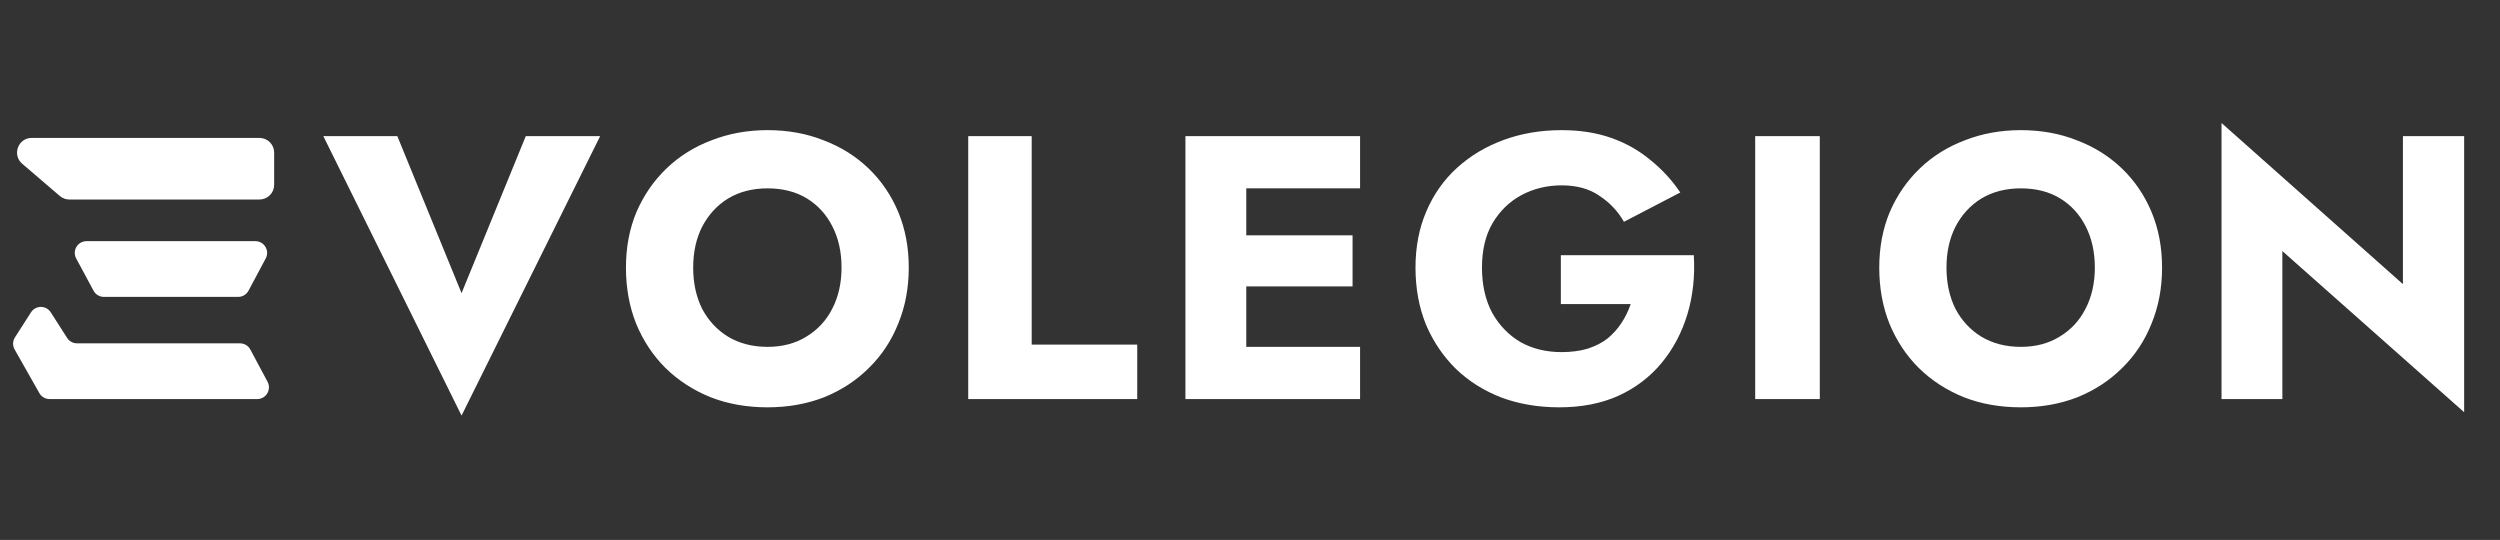 <svg width="426" height="92" viewBox="0 0 426 92" fill="none" xmlns="http://www.w3.org/2000/svg">
<rect x="0" y="0" width="426" height="92" fill="#333333" stroke="none"/>
<path d="M78.649 49.952L67.705 23.2H55.097L78.649 70.816L102.265 23.2H89.593L78.649 49.952ZM118.118 45.6C118.118 42.955 118.63 40.629 119.654 38.624C120.721 36.576 122.193 34.976 124.07 33.824C125.99 32.672 128.23 32.096 130.79 32.096C133.393 32.096 135.633 32.672 137.51 33.824C139.387 34.976 140.838 36.576 141.862 38.624C142.886 40.629 143.398 42.955 143.398 45.6C143.398 48.245 142.865 50.592 141.798 52.64C140.774 54.645 139.302 56.224 137.382 57.376C135.505 58.528 133.307 59.104 130.79 59.104C128.23 59.104 125.99 58.528 124.07 57.376C122.193 56.224 120.721 54.645 119.654 52.64C118.63 50.592 118.118 48.245 118.118 45.6ZM106.662 45.6C106.662 49.056 107.238 52.235 108.39 55.136C109.585 58.037 111.249 60.555 113.382 62.688C115.558 64.821 118.118 66.485 121.062 67.68C124.006 68.832 127.249 69.408 130.79 69.408C134.289 69.408 137.51 68.832 140.454 67.68C143.398 66.485 145.937 64.821 148.07 62.688C150.246 60.555 151.91 58.037 153.062 55.136C154.257 52.235 154.854 49.056 154.854 45.6C154.854 42.144 154.257 38.987 153.062 36.128C151.867 33.269 150.182 30.795 148.006 28.704C145.83 26.613 143.27 25.013 140.326 23.904C137.425 22.752 134.246 22.176 130.79 22.176C127.377 22.176 124.198 22.752 121.254 23.904C118.31 25.013 115.75 26.613 113.574 28.704C111.398 30.795 109.691 33.269 108.454 36.128C107.259 38.987 106.662 42.144 106.662 45.6ZM164.985 23.2V68H193.785V58.72H175.801V23.2H164.985ZM209.165 68H231.757V59.104H209.165V68ZM209.165 32.096H231.757V23.2H209.165V32.096ZM209.165 48.8H230.477V40.096H209.165V48.8ZM201.997 23.2V68H212.365V23.2H201.997ZM265.968 51.808H277.872C277.488 52.96 276.954 54.048 276.272 55.072C275.632 56.053 274.842 56.928 273.904 57.696C272.965 58.421 271.834 58.997 270.512 59.424C269.189 59.808 267.717 60 266.096 60C263.45 60 261.104 59.424 259.056 58.272C257.05 57.077 255.45 55.413 254.256 53.28C253.104 51.104 252.528 48.544 252.528 45.6C252.528 42.613 253.125 40.096 254.32 38.048C255.557 35.957 257.2 34.357 259.248 33.248C261.338 32.139 263.621 31.584 266.096 31.584C268.698 31.584 270.853 32.181 272.56 33.376C274.309 34.528 275.696 36 276.72 37.792L286.32 32.8C284.912 30.709 283.226 28.875 281.264 27.296C279.344 25.675 277.125 24.416 274.608 23.52C272.09 22.624 269.253 22.176 266.096 22.176C262.554 22.176 259.269 22.731 256.24 23.84C253.21 24.949 250.565 26.528 248.304 28.576C246.042 30.624 244.293 33.099 243.056 36C241.818 38.859 241.2 42.059 241.2 45.6C241.2 49.141 241.797 52.384 242.992 55.328C244.229 58.229 245.936 60.747 248.112 62.88C250.288 64.971 252.869 66.592 255.856 67.744C258.842 68.853 262.128 69.408 265.712 69.408C269.509 69.408 272.88 68.747 275.824 67.424C278.768 66.059 281.221 64.181 283.184 61.792C285.146 59.403 286.597 56.651 287.536 53.536C288.474 50.421 288.837 47.072 288.624 43.488H265.968V51.808ZM299.085 23.2V68H310.093V23.2H299.085ZM331.681 45.6C331.681 42.955 332.193 40.629 333.217 38.624C334.283 36.576 335.755 34.976 337.633 33.824C339.553 32.672 341.793 32.096 344.353 32.096C346.955 32.096 349.195 32.672 351.073 33.824C352.95 34.976 354.401 36.576 355.425 38.624C356.449 40.629 356.961 42.955 356.961 45.6C356.961 48.245 356.427 50.592 355.361 52.64C354.337 54.645 352.865 56.224 350.945 57.376C349.067 58.528 346.87 59.104 344.353 59.104C341.793 59.104 339.553 58.528 337.633 57.376C335.755 56.224 334.283 54.645 333.217 52.64C332.193 50.592 331.681 48.245 331.681 45.6ZM320.225 45.6C320.225 49.056 320.801 52.235 321.953 55.136C323.147 58.037 324.811 60.555 326.945 62.688C329.121 64.821 331.681 66.485 334.625 67.68C337.569 68.832 340.811 69.408 344.353 69.408C347.851 69.408 351.073 68.832 354.017 67.68C356.961 66.485 359.499 64.821 361.633 62.688C363.809 60.555 365.473 58.037 366.625 55.136C367.819 52.235 368.417 49.056 368.417 45.6C368.417 42.144 367.819 38.987 366.625 36.128C365.43 33.269 363.745 30.795 361.569 28.704C359.393 26.613 356.833 25.013 353.889 23.904C350.987 22.752 347.809 22.176 344.353 22.176C340.939 22.176 337.761 22.752 334.817 23.904C331.873 25.013 329.313 26.613 327.137 28.704C324.961 30.795 323.254 33.269 322.017 36.128C320.822 38.987 320.225 42.144 320.225 45.6ZM409.459 23.2V48.416L378.547 20.96V68H388.915V42.784L419.891 70.24V23.2H409.459Z" fill="white"/>
<path d="M11.819 33.497C11.341 33.497 10.88 33.326 10.517 33.015L4.105 27.519C2.695 26.31 3.55 24 5.407 24L44.216 24C45.32 24 46.216 24.896 46.216 26L46.216 31.497C46.216 32.601 45.32 33.497 44.216 33.497L11.819 33.497Z" fill="white"/>
<path d="M11.819 33.497C11.341 33.497 10.88 33.326 10.517 33.015L4.105 27.519C2.695 26.31 3.55 24 5.407 24L44.216 24C45.32 24 46.216 24.896 46.216 26L46.216 31.497C46.216 32.601 45.32 33.497 44.216 33.497L11.819 33.497Z" stroke="white"/>
<path d="M42.349 49.531C42.001 50.183 41.322 50.59 40.584 50.59H17.701C16.965 50.59 16.288 50.186 15.94 49.538L12.982 44.041C12.265 42.709 13.23 41.093 14.743 41.093H43.515C45.025 41.093 45.99 42.702 45.28 44.035L42.349 49.531Z" fill="white"/>
<path d="M11.439 57.582C11.806 58.156 12.441 58.504 13.123 58.504H40.896C41.634 58.504 42.313 58.911 42.66 59.562L45.592 65.059C46.302 66.391 45.337 68 43.827 68H8.446C7.726 68 7.061 67.613 6.706 66.986L2.494 59.552C2.128 58.907 2.15 58.113 2.549 57.488L5.28 53.222C6.066 51.993 7.862 51.993 8.649 53.222L11.439 57.582Z" fill="white"/>
</svg>
